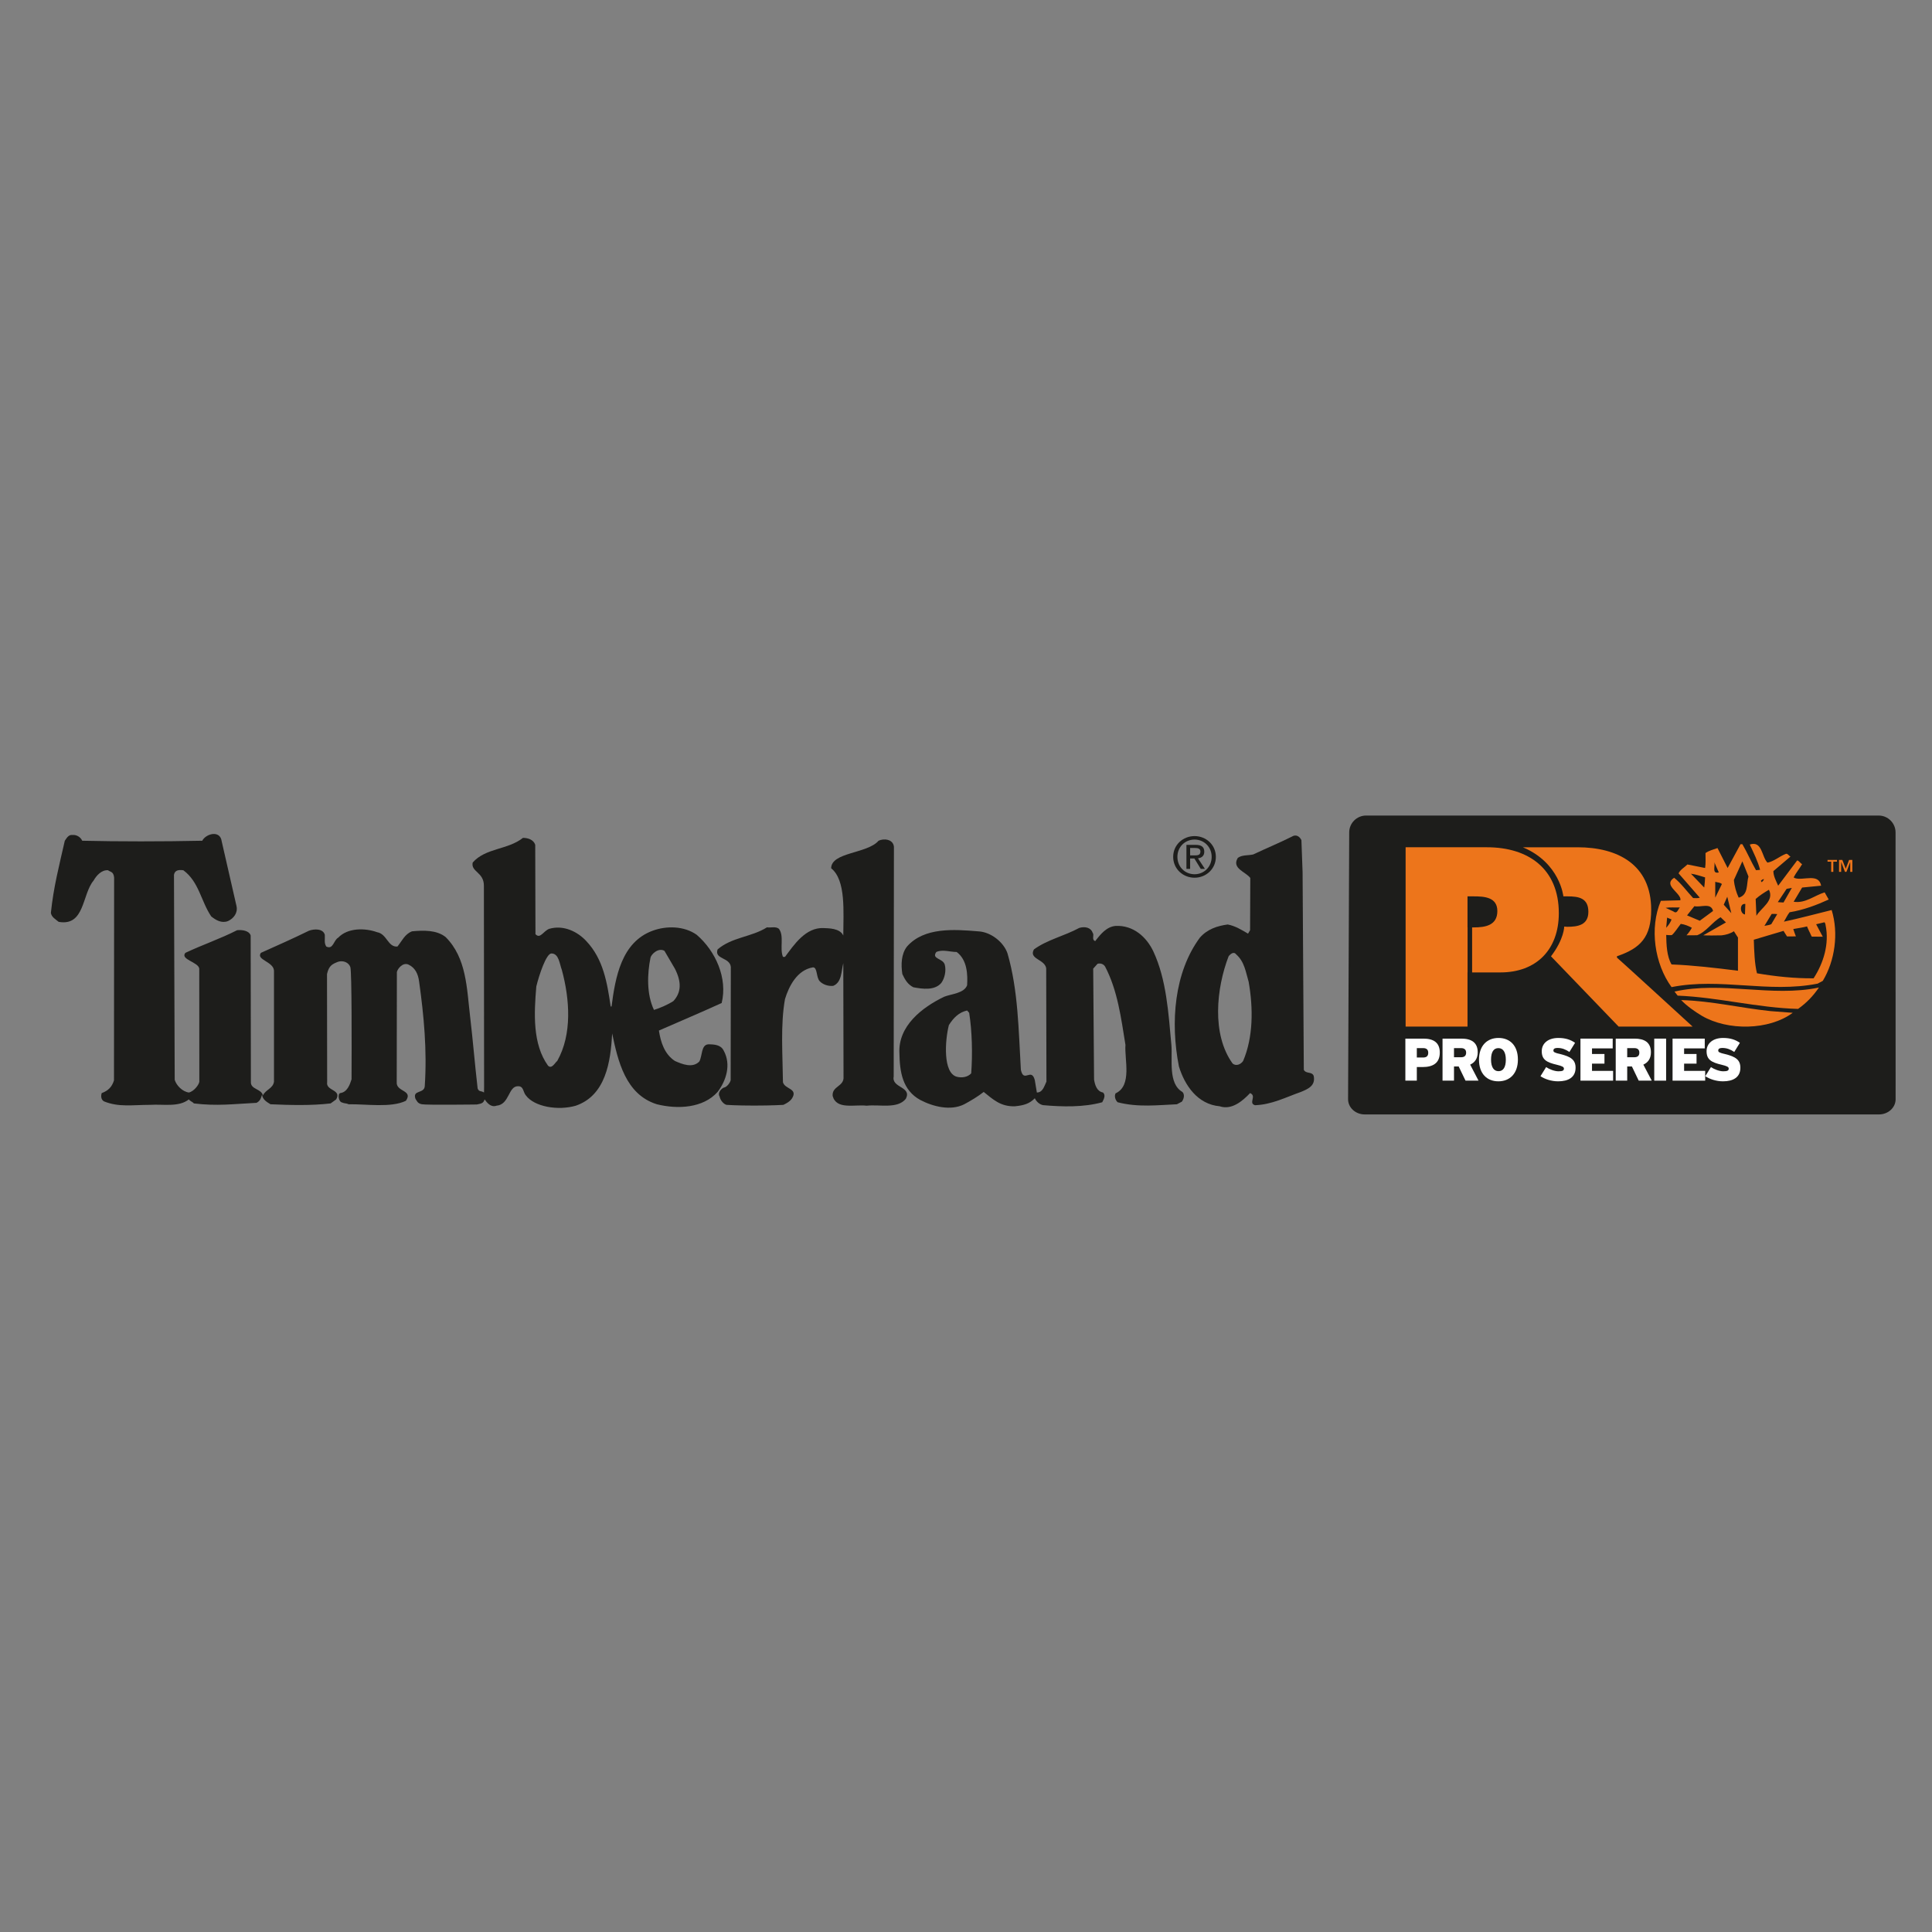 <?xml version="1.0" encoding="utf-8"?>
<!-- Generator: Adobe Illustrator 15.0.0, SVG Export Plug-In . SVG Version: 6.00 Build 0)  -->
<!DOCTYPE svg PUBLIC "-//W3C//DTD SVG 1.1//EN" "http://www.w3.org/Graphics/SVG/1.1/DTD/svg11.dtd">
<svg version="1.1" id="Calque_1" xmlns="http://www.w3.org/2000/svg" xmlns:xlink="http://www.w3.org/1999/xlink" x="0px" y="0px"
	 width="500px" height="500px" viewBox="0 0 500 500" enable-background="new 0 0 500 500" xml:space="preserve">
<rect x="0" y="0" width="500" height="500" fill="#808080" stroke="none"/>
<g>
	<path fill="#1D1D1B" d="M231.347,219.141l-0.059,59.472c-0.603,2.967,4.793,2.568,3.138,5.761
		c-2.172,2.676-6.688,1.411-10.144,1.781c-3.159-0.37-7.82,1.112-8.793-2.522c-0.226-2.596,3.039-2.41,2.814-5.006l-0.06-29.358
		c-0.523,2.005-0.357,4.972-2.608,5.866c-1.278,0.146-2.688-0.331-3.516-1.219c-0.92-1.046-0.543-3.548-1.709-3.568
		c-4.138,0.669-6.256,4.933-7.253,8.203c-1.202,6.675-0.602,14.468-0.53,21.52c0.454,1.854,3.99,1.583,2.331,4.212
		c-0.625,0.992-2.242,1.655-2.242,1.655s-2.817,0.185-7.514,0.185c-4.698,0-7.158-0.185-7.158-0.185
		c-0.715-0.134-1.656-1.193-1.805-2.159c-0.606-0.887,0.374-2,1.053-2.299c0.752-0.071,1.649-1.21,1.801-1.938l0.042-29.287
		c-0.231-2.542-4.327-1.946-3.423-4.548c3.685-3.185,8.793-3.185,12.779-5.715c1.049,0.152,2.257-0.292,3.085,0.378
		c1.427,1.854,0.149,5.045,1.049,7.27h0.53c2.328-3.119,5.34-7.681,10.001-7.456c1.231,0.066,4.185,0,5.085,1.927
		c0-6.032,0.755-14.289-3.138-17.407c0.04-4.205,9.349-3.741,12.263-7.118C228.586,216.969,231.122,217.062,231.347,219.141z"/>
	<path fill="#1D1D1B" d="M336.805,217.419l0.305,8.316l0.316,51.143c0.609,1.112,2.105,0.371,2.557,1.563
		c0.529,2.535-1.443,3.376-3.304,4.15c-3.875,1.358-7.515,3.284-11.878,3.438c-1.809-0.524,0.528-2.397-1.279-3.139
		c-2.032,2.15-4.807,4.449-7.893,3.409c-5.714-0.516-9.024-5.416-10.526-10.309c-2.252-11.43-1.207-24.34,5.416-33.318
		c1.953-2.231,4.515-3.046,7.216-3.417c1.947,0.371,3.603,1.404,5.258,2.371l0.529-0.888l0.054-13.521
		c-1.205-1.628-4.887-2.45-3.232-5.198c1.127-0.814,2.637-0.589,3.986-0.887c3.457-1.635,7.065-3.118,10.442-4.827
		C335.758,216.016,336.433,216.677,336.805,217.419z M319.907,246.976c-0.597-0.821-1.497-0.08-1.947,0.517
		c-3.165,8.237-4.437,20.182,1.047,27.756c0.9,0.742,2.118,0.219,2.715-0.675c2.629-6.152,2.629-13.653,1.43-20.48
		C322.396,251.571,322.092,248.896,319.907,246.976z"/>
	<path fill="#1D1D1B" d="M57.374,217.73l3.836,16.771c0.378,1.781-0.752,3.191-2.178,3.86c-1.658,0.668-3.159-0.225-4.36-1.186
		c-2.632-3.859-3.165-8.985-7.22-11.951c-1.126-0.146-2.198-0.093-2.427,1.172l0.188,53.063c0.45,1.482,2.013,3.059,3.665,3.283
		c1.357-0.298,2.652-2.078,2.708-2.82l-0.017-29.239c-0.209-1.708-5.022-2.364-3.592-4.086c4.399-2.079,9.018-3.635,13.381-5.86
		c1.278-0.145,3.138,0.106,3.516,1.371l0.056,37.814c-0.152,2.079,2.672,1.775,3.119,3.562c0.679-1.483,2.632-1.787,2.86-3.562
		v-28.723c-0.153-2.371-4.718-2.782-3.386-4.603c4.21-1.893,8.346-3.714,12.408-5.714c1.387-0.53,3.685-0.596,4.131,1.04
		c0.076,1.265-0.225,2.08,0.378,3.039c1.804,0.888,1.88-1.628,3.085-2.291c2.479-2.609,6.989-2.53,10.074-1.417
		c2.553,0.444,2.778,3.933,5.261,3.708c1.202-1.482,1.881-3.191,3.761-3.933c3.009-0.292,6.389-0.37,8.717,1.49
		c5.413,5.41,5.462,13.249,6.317,20.479c0.732,6.198,1.205,12.131,1.957,18.699c0.377,0.966,0.9,0.522,1.652,1.045l0.02-1.509
		l-0.053-51.924c0.07-3.623-3.426-3.642-2.897-6.085c3.307-3.794,9.095-3.264,13.004-6.383c1.278,0,2.729,0.443,3.178,1.781
		l0.06,23.148c1.275,1.337,2.042-0.867,3.609-1.403c3.678-1.046,7.29,0.742,9.548,3.184c4.429,4.682,5.409,10.84,6.31,16.931h0.225
		c0.98-7.574,2.56-16.633,10.604-19.599c3.609-1.338,8.198-1.258,11.429,1.04c4.866,4.177,8.061,11.223,6.465,17.659
		c-5.823,2.655-11.372,4.979-16.242,7.125c0.454,2.973,1.431,6.092,4.132,7.866c1.867,0.84,4.589,1.933,6.32,0.152
		c0.828-1.483,0.434-4.324,2.334-4.457c1.576,0,3.264,0.133,3.982,1.636c1.98,3.603,0.652,7.768-1.579,10.687
		c-3.761,4.23-10.379,4.522-15.716,3.192c-8.114-2.524-10.074-11.21-11.577-18.335c-0.378,7.35-1.659,16.037-9.396,18.705
		c-4.588,1.337-10.756,0.298-12.931-2.668c-0.735-0.835-0.546-2.41-2.032-2.37c-2.556-0.04-2.179,4.74-5.562,5.038
		c-1.503,0.523-2.483-0.814-3.083-1.629c-0.302,0.888-0.626,1.065-2,1.317c0.123,0-13.066,0.173-14.242-0.059
		c-1.172-0.231-1.275-0.895-1.652-1.411c-0.828-2.37,2.252-1.258,2.404-3.257c0.622-9.323-0.222-18.223-1.463-27.107
		c-0.262-1.974-1.017-3.55-2.745-4.371c-1.463-0.661-2.834,1.08-3.006,1.934l-0.04,28.465c-0.225,2.589,4.327,2.033,2.367,4.854
		c-3.831,1.861-10.223,0.821-14.809,0.895c-0.603-0.299-1.109-0.172-1.711-0.464c-0.901-0.166-1.185-2.205-0.471-2.43
		c1.805-0.226,2.483-2.152,2.934-3.562c0.04-8.7,0.076-27.611-0.311-29.042c-0.453-1.285-1.947-1.761-3.145-1.39
		c-1.506,0.596-2.391,0.953-2.897,3.191l0.037,27.981c-0.378,2.305,3.84,1.854,2.334,4.456l-1.434,1.04
		c-4.959,0.589-10.449,0.442-15.56,0.219c-0.977-0.591-2.108-1.259-2.182-2.524c-0.301,0.967-0.45,1.63-1.427,2.153
		c-5.939,0.298-10.223,0.887-16.239,0.152c-0.225-0.372-0.903-0.524-1.281-1.04c-2.625,2.072-6.614,1.186-10.074,1.411
		c-4.512,0-8.042,0.661-11.875-0.896c-0.831-0.442-0.831-1.482-0.603-2.15c1.652-0.597,2.648-1.576,3.175-3.285l0.036-52.506
		c-0.149-1.629-1.106-1.431-1.559-1.874c-1.652-0.146-3.006,1.331-3.754,2.668c-3.013,3.569-2.258,11.879-9.029,10.687
		c-0.9-0.741-1.801-1.185-2.026-2.297c0.675-6.681,2.179-12.388,3.605-18.699c0.455-0.596,0.904-1.635,2.033-1.49
		c1.05-0.073,2.03,0.523,2.48,1.49c9.319,0.218,20.827,0.218,31.054,0C53.317,215.724,56.996,214.757,57.374,217.73z
		 M171.955,246.075c-1.543-0.899-3.42,0.862-3.612,1.789c-0.84,4.171-1.033,9.454,0.904,13.5c1.635-0.522,3.419-1.258,5.039-2.298
		c2.029-2.225,2.143-4.899,0.371-8.382L171.955,246.075z M142.708,246.752c-1.334,0-3.158,5.488-3.91,8.527
		c-0.6,7.052-0.98,14.918,3.009,20.486c0.977,1.04,1.804-0.741,2.404-1.191c3.91-6.899,3.23-16.024,1.205-23.519
		C144.813,249.492,144.662,246.752,142.708,246.752z"/>
	<path fill="#1D1D1B" d="M298.487,246.229c3.403,7.29,3.912,15.978,4.668,24.193c0.331,3.695-0.908,10.019,2.847,12.17
		c0.676,0.668,0.377,1.854-0.146,2.523l-1.278,0.669c-4.853,0.205-10.019,0.854-15.342-0.523c-0.596-0.583-0.899-1.557-0.529-2.299
		c4.37-2.005,2.265-8.825,2.562-12.54c-1.132-6.979-2.033-14.104-5.264-20.26c-0.371-0.629-1.126-0.96-1.954-0.742l-1.132,1.265
		l0.226,28.724c0.225,1.33,0.682,3.038,2.331,3.336c0.755,0.742,0.158,1.781-0.219,2.517c-4.813,1.337-10.375,1.191-15.342,0.747
		c-0.979-0.224-1.722-0.967-2.105-1.781c-1.351,1.404-2.853,1.855-5.112,2.073c-3.76,0.152-5.786-1.854-8.117-3.708
		c-1.47,1.172-3.351,2.285-5.038,3.192c-3.536,1.78-8.125,0.589-11.356-1.106c-4.662-2.529-5.337-7.356-5.417-12.104
		c-0.37-7.052,5.874-11.879,11.587-14.62c1.801-0.728,5.152-0.86,5.933-2.967c0.159-2.674,0.08-6.534-2.701-8.613
		c-1.729,0-3.616-0.734-5.271,0c-1.331,1.86,1.681,1.583,2.184,3.264c0.437,1.563-0.039,3.602-0.899,4.755
		c-1.735,2.006-4.887,1.556-7.218,1.112c-1.503-0.742-2.185-2.007-2.86-3.417c-0.371-2.45-0.298-5.191,1.206-7.125
		c4.436-5.039,12.177-4.449,18.42-3.933c3.31,0.152,6.62,2.82,7.595,5.722c2.773,9.566,2.854,19.883,3.456,30.126
		c0.756,3.542,2.728-0.729,3.608,2.676l0.529,3.19c1.576,0,1.954-1.787,2.478-2.82l-0.061-29.332
		c-0.377-2.37-4.602-2.357-3.172-4.886c3.457-2.516,7.893-3.483,11.732-5.562c1.523-0.444,3.007-0.079,3.457,1.258
		c0.522,0.596-0.377,1.788,0.676,2.151c1.43-1.853,2.927-3.7,5.257-3.926C293.296,239.402,296.719,242.481,298.487,246.229z
		 M250.291,261.516c-2.099,0.452-3.548,1.895-4.727,3.789c-1.007,3.985-1.563,12.335,2.026,13.349
		c1.39,0.377,2.926,0.078,3.76-0.881c0.371-5.053,0.226-10.913-0.529-15.661L250.291,261.516z"/>
	<path fill="#1D1D1B" d="M303.618,221.749c0-3.099,2.537-5.37,5.535-5.37c2.974,0,5.509,2.271,5.509,5.37
		c0,3.119-2.535,5.403-5.509,5.403C306.155,227.152,303.618,224.868,303.618,221.749z M309.153,226.252
		c2.464,0,4.424-1.914,4.424-4.503c0-2.556-1.96-4.469-4.424-4.469c-2.489,0-4.442,1.913-4.442,4.469
		C304.711,224.338,306.664,226.252,309.153,226.252z M308.002,224.868h-0.954v-6.218h2.396c1.484,0,2.22,0.543,2.22,1.775
		c0,1.105-0.709,1.595-1.63,1.708l1.796,2.735h-1.074l-1.655-2.695h-1.099V224.868z M309.134,221.379
		c0.821,0,1.536-0.06,1.536-1.007c0-0.774-0.709-0.914-1.37-0.914h-1.298v1.92H309.134z"/>
</g>
<g>
	<path fill="#1D1D1B" d="M490.569,215.433c0-2.41-1.967-4.37-4.369-4.37H353.536c-2.397,0-4.363,1.959-4.363,4.37l-0.291,69.047
		c0,2.171,1.927,3.933,4.31,3.933h133.088c2.377,0,4.304-1.762,4.304-3.933L490.569,215.433z"/>
	<path fill="#ED751B" d="M470.739,255.57c-1.575,2.291-3.205,3.96-5.397,5.536c-10.6-0.292-20.617-3.007-31.172-3.437l-0.809-1.053
		C445.678,253.85,458.469,258.146,470.739,255.57z"/>
	<path fill="#ED751B" d="M458.231,261.676l5.728,0.436c-6.197,4.576-16.805,4.676-23.485,0.802
		c-1.961-1.186-3.868-2.521-5.397-4.098C443.102,259.054,450.444,260.867,458.231,261.676z"/>
	<path fill="#ED751B" d="M450.921,218.478c1.293,2.192,2.251,4.529,3.536,6.728l1.053-0.093c-0.569-2.198-1.669-4.396-2.675-6.542
		c3.245-1.099,3.06,3.151,4.581,4.674c1.677-0.285,3.146-1.668,4.821-2.291c0.529-0.04,0.716,0.576,1.145,0.715l-4.435,3.774
		c0,1.292,0.714,2.583,1.244,3.774l4.913-6.541c0.522,0.093,0.814,0.768,1.284,0.953c-0.709,1.246-1.529,2.153-2.192,3.437
		l0.331,0.191c2.146,0.716,6.165-1.383,6.78,1.96l-4.919,0.477l-2.192,3.675c3.061,0.477,5.345-1.622,8.02-2.43l1.052,1.854
		c-3.145,1.436-6.541,2.721-10.123,3.297c-0.616,0.768-0.953,1.623-1.483,2.437c4.059-0.861,8.264-2.006,12.368-3.013
		c1.861,6.065,0.821,13.183-2.297,18.334l-1.331,0.715c-12.693,2.529-25.154-1.622-37.808,0.9
		c-4.39-6.012-5.772-15.269-2.768-22.333l5.059-0.14v-0.437c-0.477-1.814-4.436-3.576-1.621-5.39
		c1.772,1.384,3.342,3.576,4.913,5.251c0.575,0,1.243,0.099,1.721-0.1l-5.489-6.297c0.477-1,1.529-1.529,2.291-2.297l4.576,0.914
		c0.197-1.245,0.104-2.437,0.104-3.867c0.954-0.669,2.061-0.907,3.106-1.291l2.621,5.158l3.337-6.158H450.921z M450.921,222.915
		l-2.192,4.82c0.147,1.675,0.624,3.245,1.246,4.582c2.576-0.715,1.96-3.576,2.53-5.482L450.921,222.915z M443.664,223.153
		c0.299,0.907-0.708,3.105,1.159,2.629L443.664,223.153z M437.613,226.12l3.436,3.575c0.141-0.907,0.186-1.768,0.227-2.628
		C440.044,226.735,438.897,226.258,437.613,226.12z M455.702,227.974l0.238,0.337c0.231-0.245,0.523-0.483,0.569-0.813
		C456.172,227.549,455.94,227.695,455.702,227.974z M443.904,228.212v4.105l1.72-3.529
		C445.154,228.357,444.486,228.404,443.904,228.212z M463.721,229.788c-0.622,0.132-1.1,0.191-1.338,0.238l-2.29,3.443
		c0.442,0.034,1.157,0.093,1.483,0.093L463.721,229.788z M454.364,232.655l0.192,4.35c1.244-2.105,4.675-3.873,3.244-6.741
		C456.51,231.032,455.51,231.655,454.364,232.655z M448.068,236.33l-1.054-4.251l-0.912,2.053L448.068,236.33z M451.689,233.946
		c-1.575-0.238-1.43,2.576-0.093,2.714L451.689,233.946z M438.513,234.516l-1.907,2.383l3.292,1.391l3.436-2.53
		C442.805,233.509,440.136,234.899,438.513,234.516z M431.065,234.945l1.959,0.907c1.053,0.808,1.191-0.477,1.723-1
		C433.548,234.899,432.264,234.753,431.065,234.945z M446.677,238.72l-1.384-1.338c-2.031,1.119-3.767,3.828-6.084,4.662
		c-0.994-0.007-1.59-0.007-2.748,0.013c0.576-0.616,1.152-1.477,1.384-1.954c-0.9-0.477-1.808-0.86-2.86-1.006
		c-0.709,0.887-1.655,2.397-2.331,2.906c-0.456,0.033-0.762,0.033-1.443-0.046c0.053,2.583,0.146,5.496,1.384,7.641
		c5.449,0.2,11.501,0.908,17.188,1.629v-8.594l-1.054-1.629c-0.939,0.623-2.024,0.927-3.184,1.066
		c-1.662,0.02-3.185,0.073-4.74-0.013L446.677,238.72z M431.449,237.475l-0.239,2.629c0.623-0.675,1.099-1.384,1.384-2.146
		L431.449,237.475z M472.461,239.428c-0.021-0.411-0.278-0.749-0.278-0.749c-0.543,0.12-1.265,0.311-2.165,0.517l1.715,3.225
		l-2.841-0.027c-0.245-0.358-0.364-0.834-0.688-1.391c-0.053-0.192-0.629-1.297-0.522-1.258c-0.881,0.258-2.557,0.502-3.583,0.688
		c0.251,0.768,0.43,1.277,0.676,1.901c-0.775,0-1.496,0-2.292,0.019c-0.337-0.562-0.575-0.86-0.905-1.443
		c-2.656,0.768-5.165,1.549-7.694,2.291c0.092,2.967,0.198,6.21,0.82,8.687c4.722,0.814,9.733,1.339,14.653,1.299
		C471.932,249.214,473.454,244.302,472.461,239.428z M459.952,236.568c-0.43-0.027-0.912-0.086-1.45-0.033l-1.873,3.079
		c0.676-0.146,1.337-0.205,1.781-0.443L459.952,236.568z"/>
	<g>
		<path fill="#ED751B" d="M418.471,247.837v-0.365c6.186-2.085,8.853-5.039,8.853-12.044c0-11.719-8.734-16.155-19.049-16.155
			h-14.156c9.627,4.052,10.48,12.706,10.48,12.706h1.119c2.854,0,5.351,0.431,5.351,3.993c0,3.443-2.735,3.881-5.476,3.881
			l-0.775-0.054c0,0,0,3.205-3.422,7.694l17.5,18.182h19.147C438.043,265.675,419.318,248.52,418.471,247.837z"/>
	</g>
	<path fill="#ED751B" d="M384.835,219.273h-21.062v46.401h16.017v-14.01h0.02v-11.654h-0.02v-8.032h1.582
		c2.735,0,6.139,0.186,6.139,3.801c0,3.741-3.158,4.231-6.078,4.231h-0.45v11.654h7.316c9.303,0,15.122-5.894,15.122-15.335
		C403.42,224.821,395.527,219.273,384.835,219.273z"/>
	<path fill="#ED751B" d="M477.679,224.815l0.867-2.271h0.841v3.092h-0.549v-2.523h-0.014l-0.967,2.523h-0.378l-0.967-2.523h-0.02
		v2.523h-0.549v-3.092h0.848L477.679,224.815z M475.407,222.994h-0.946v2.642h-0.55v-2.642h-0.947v-0.45h2.443V222.994z"/>
	<path fill="#FFFFFF" d="M369.626,272.448c0,0.821-0.391,1.238-1.371,1.238h-1.583v-2.437h1.63
		C369.269,271.25,369.626,271.727,369.626,272.448z M372.618,272.396c0-2.629-1.688-3.602-4.237-3.602h-4.674v10.879h2.965v-3.523
		h1.504C370.792,276.149,372.618,275.163,372.618,272.396z"/>
	<path fill="#FFFFFF" d="M379.433,272.416c0,0.774-0.392,1.204-1.364,1.204h-1.775v-2.37h1.814
		C379.055,271.25,379.433,271.727,379.433,272.416z M382.643,279.673l-2.165-4.146c1.191-0.55,1.954-1.562,1.954-3.191
		c0-2.582-1.695-3.542-4.244-3.542h-4.861v10.879h2.967v-3.669h1.212l1.769,3.669H382.643z"/>
	<path fill="#FFFFFF" d="M389.708,274.249c0,1.953-0.682,2.974-1.9,2.974c-1.211,0-1.927-1.047-1.927-3.007s0.683-2.966,1.9-2.966
		C388.993,271.25,389.708,272.289,389.708,274.249z M392.833,274.216c0-3.621-2.065-5.595-5.025-5.595
		c-2.954,0-5.045,2.007-5.045,5.628c0,3.622,2.065,5.596,5.019,5.596C390.728,279.845,392.833,277.839,392.833,274.216z"/>
	<path fill="#FFFFFF" d="M403.255,279.845c-1.755,0-3.45-0.57-4.581-1.324l1.463-2.357c0.788,0.543,2.165,1.086,3.184,1.086
		c1.081,0,1.418-0.186,1.418-0.702c0-0.397-0.391-0.648-1.847-0.993c-2.629-0.609-3.888-1.324-3.888-3.503
		c0-2.046,1.663-3.43,4.292-3.43c1.847,0,3.184,0.45,4.33,1.265l-1.464,2.358c-0.96-0.649-1.92-1.033-3.026-1.033
		c-0.899,0-1.119,0.284-1.119,0.675c0,0.403,0.391,0.59,1.795,0.914c2.728,0.654,3.946,1.496,3.946,3.535
		C407.758,278.819,405.87,279.845,403.255,279.845z"/>
	<path fill="#FFFFFF" d="M409.022,279.673v-10.879h8.343v2.528h-5.356v1.45h3.225v2.496h-3.225v1.874h5.462v2.53H409.022z"/>
	<path fill="#FFFFFF" d="M424.258,272.416c0,0.774-0.384,1.204-1.363,1.204h-1.775v-2.37h1.821
		C423.887,271.25,424.258,271.727,424.258,272.416z M427.476,279.673l-2.178-4.146c1.198-0.55,1.96-1.562,1.96-3.191
		c0-2.582-1.695-3.542-4.238-3.542h-4.873v10.879h2.973v-3.669h1.218l1.762,3.669H427.476z"/>
	<path fill="#FFFFFF" d="M428.118,279.673v-10.879h3.072v10.879H428.118z"/>
	<path fill="#FFFFFF" d="M432.858,279.673v-10.879h8.331v2.528h-5.344v1.45h3.217v2.496h-3.217v1.874h5.455v2.53H432.858z"/>
	<path fill="#FFFFFF" d="M445.909,279.845c-1.754,0-3.449-0.57-4.581-1.324l1.463-2.357c0.787,0.543,2.172,1.086,3.178,1.086
		c1.079,0,1.424-0.186,1.424-0.702c0-0.397-0.39-0.648-1.854-0.993c-2.623-0.609-3.88-1.324-3.88-3.503
		c0-2.046,1.662-3.43,4.283-3.43c1.847,0,3.191,0.45,4.338,1.265l-1.457,2.358c-0.967-0.649-1.934-1.033-3.033-1.033
		c-0.9,0-1.118,0.284-1.118,0.675c0,0.403,0.39,0.59,1.787,0.914c2.733,0.654,3.946,1.496,3.946,3.535
		C450.405,278.819,448.525,279.845,445.909,279.845z"/>
</g>
</svg>
